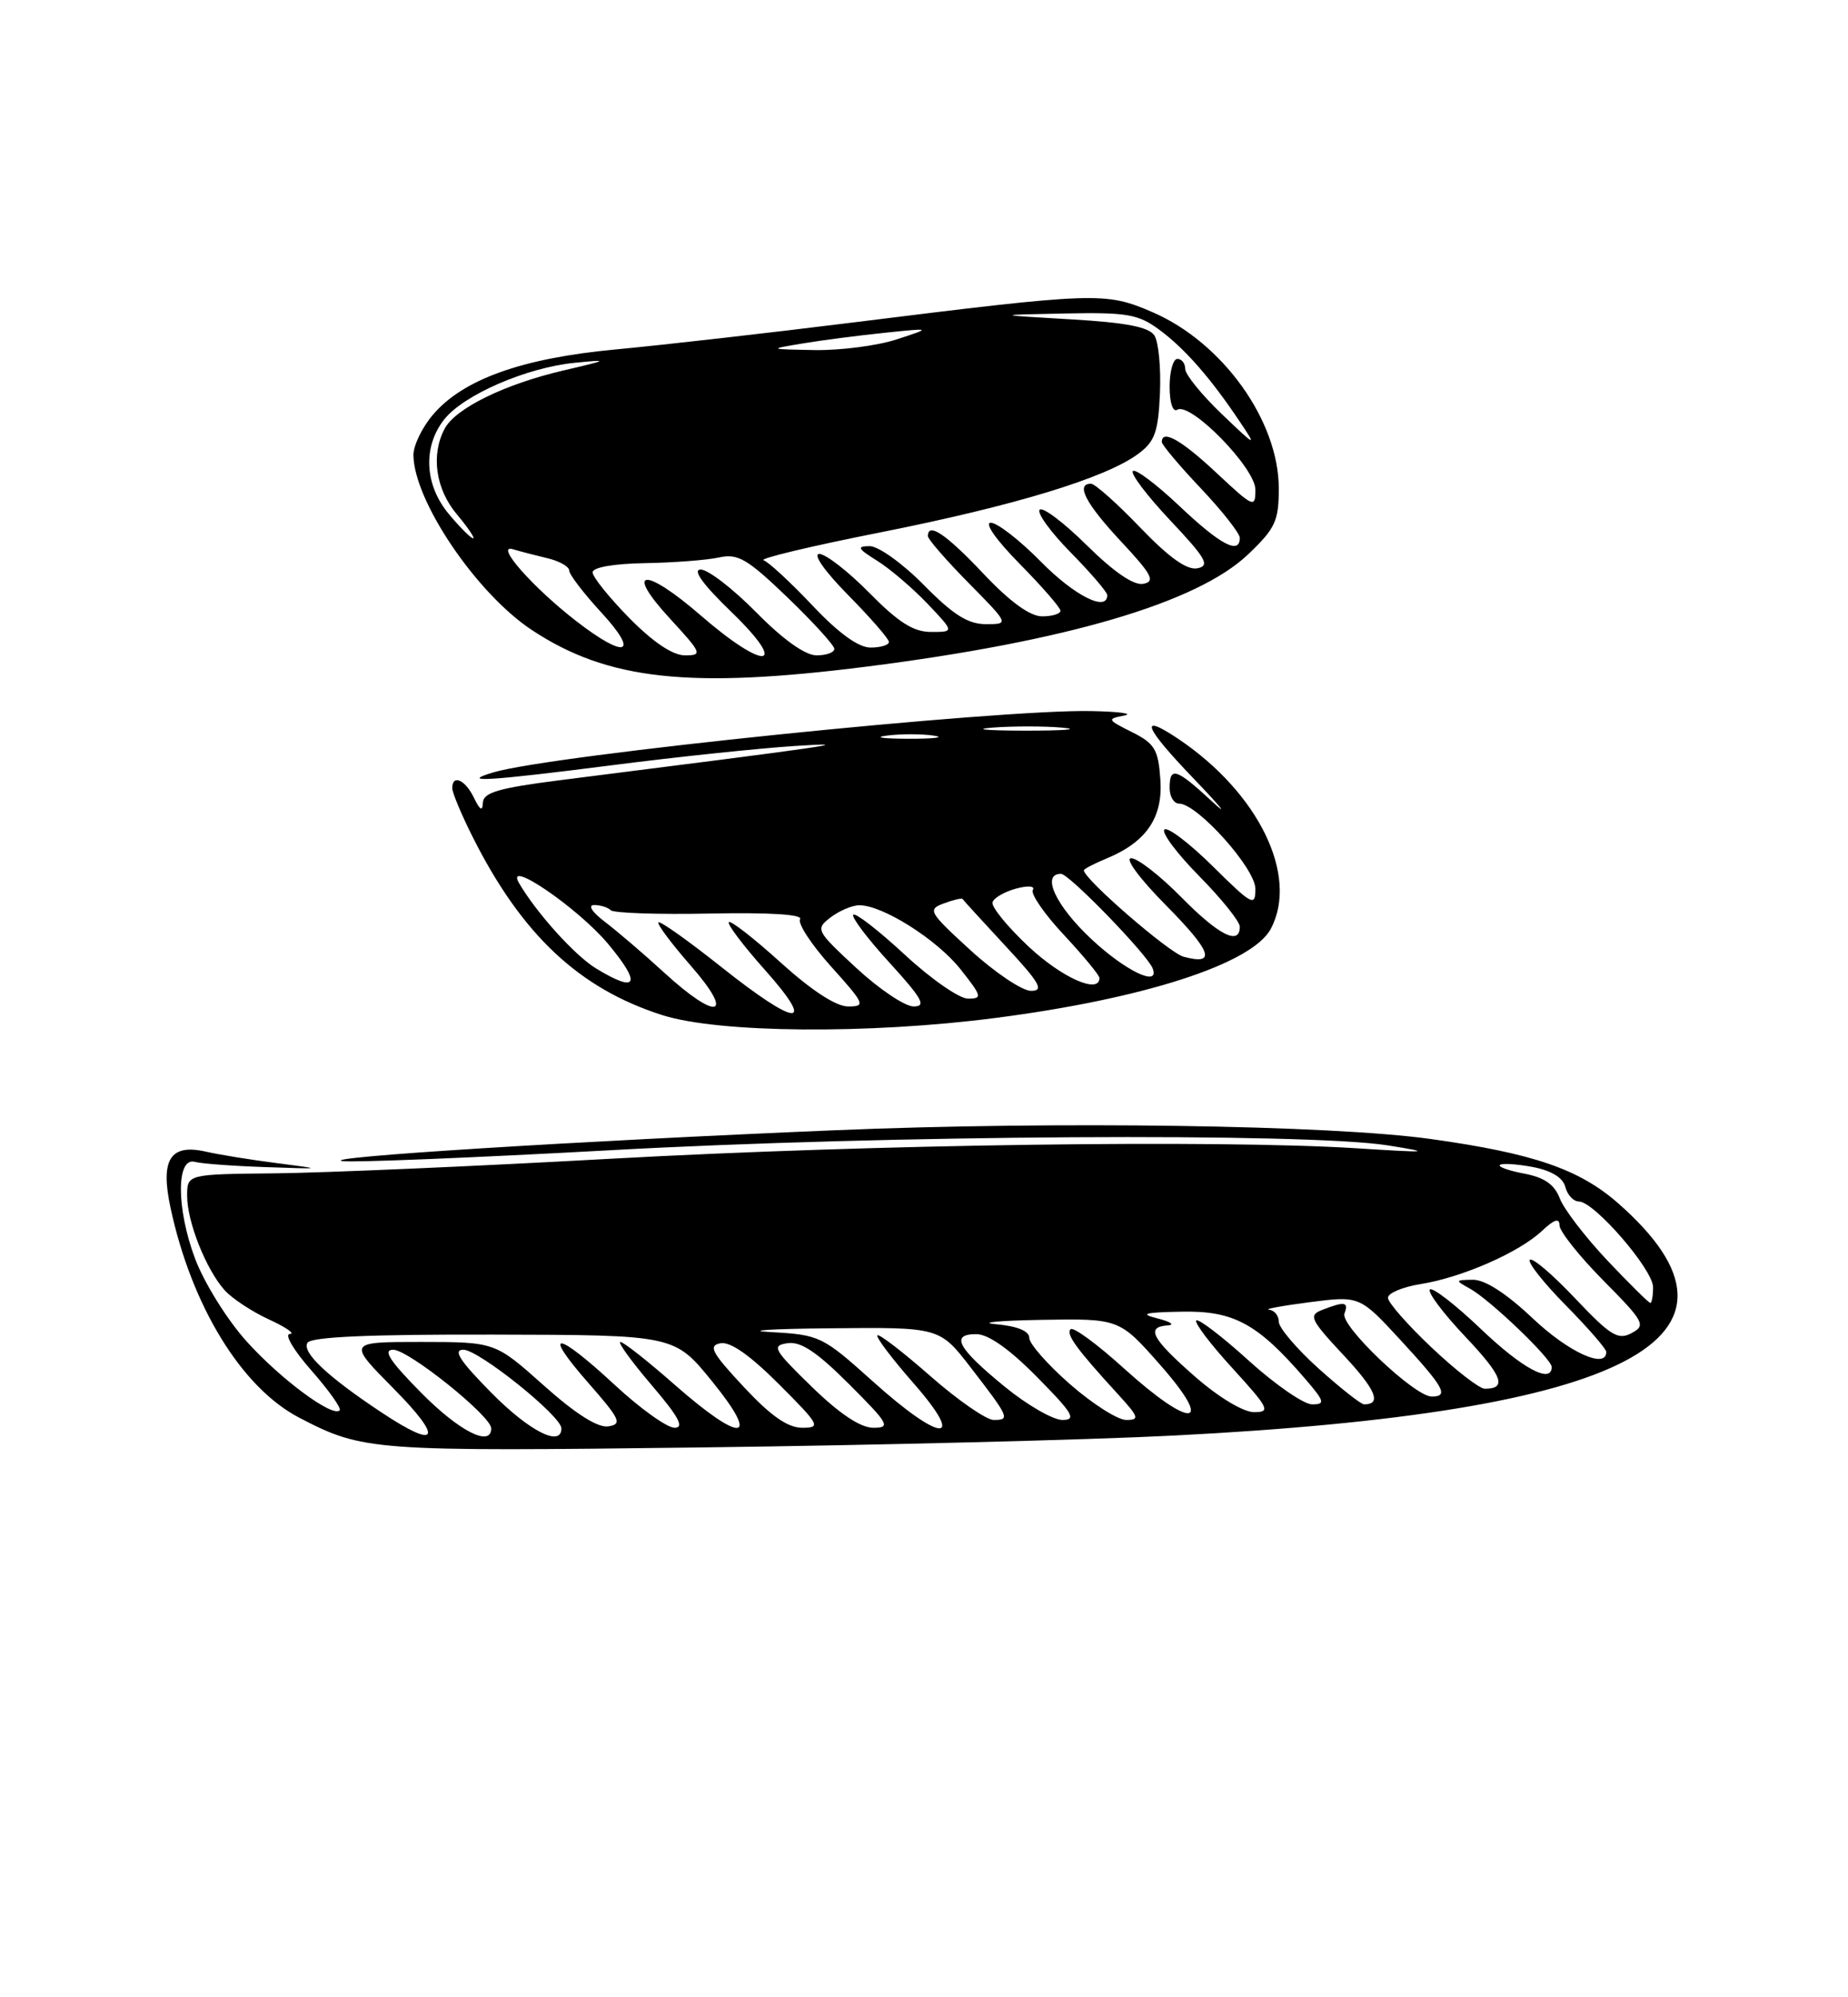 <?xml version="1.0" encoding="UTF-8" standalone="no"?>
<!DOCTYPE svg PUBLIC "-//W3C//DTD SVG 1.1//EN" "http://www.w3.org/Graphics/SVG/1.1/DTD/svg11.dtd" >
<svg xmlns="http://www.w3.org/2000/svg" xmlns:xlink="http://www.w3.org/1999/xlink" version="1.1" viewBox="0 0 237 256">
 <g >
 <path fill="currentColor"
d=" M 150.50 184.00 C 208.95 181.03 227.17 171.53 207.55 154.25 C 202.55 149.85 196.66 147.83 183.50 145.99 C 170.56 144.19 135.49 143.68 107.00 144.87 C 74.11 146.24 40.70 148.33 43.91 148.82 C 45.23 149.02 60.76 148.39 78.41 147.42 C 113.53 145.48 167.58 145.15 178.00 146.81 C 183.77 147.73 183.33 147.77 174.00 147.18 C 156.06 146.05 111.94 146.67 78.50 148.51 C 60.90 149.49 41.44 150.33 35.25 150.39 C 24.00 150.50 24.00 150.50 24.00 153.28 C 24.00 156.60 26.41 162.67 28.79 165.35 C 29.73 166.41 32.30 168.11 34.50 169.12 C 36.70 170.13 37.90 170.97 37.17 170.98 C 36.43 170.99 37.67 173.09 39.93 175.65 C 42.18 178.21 43.82 180.52 43.56 180.77 C 42.64 181.70 35.96 176.75 31.60 171.90 C 29.11 169.13 26.17 164.40 25.00 161.28 C 22.60 154.86 22.60 148.25 25.00 148.92 C 25.82 149.15 29.88 149.45 34.00 149.59 C 41.50 149.85 41.50 149.85 35.50 149.08 C 32.20 148.66 28.11 148.00 26.41 147.61 C 21.82 146.57 20.54 148.61 21.87 154.81 C 24.57 167.40 30.98 177.85 38.36 181.70 C 46.55 185.97 47.68 186.05 90.00 185.52 C 112.28 185.24 139.50 184.56 150.50 184.00 Z  M 127.70 130.47 C 146.72 128.01 160.58 123.53 162.97 119.06 C 166.61 112.25 161.39 101.57 151.03 94.65 C 145.99 91.29 146.74 93.19 153.03 99.74 C 156.59 103.45 157.68 104.80 155.46 102.74 C 150.84 98.47 150.00 98.20 150.00 101.00 C 150.00 102.10 150.55 103.00 151.21 103.00 C 153.55 103.00 161.00 111.31 161.00 113.92 C 161.00 116.25 160.60 116.04 155.52 111.02 C 152.51 108.05 149.73 105.94 149.33 106.33 C 148.94 106.73 150.95 109.41 153.81 112.31 C 156.66 115.20 159.00 118.11 159.00 118.78 C 159.00 121.24 156.31 119.88 151.50 115.00 C 148.79 112.25 145.90 110.00 145.07 110.00 C 144.22 110.00 146.14 112.60 149.47 115.97 C 155.42 121.98 156.04 123.76 151.80 122.63 C 149.93 122.13 139.00 112.66 139.00 111.55 C 139.00 111.38 140.31 110.70 141.90 110.04 C 147.03 107.92 149.17 104.78 148.81 99.87 C 148.54 96.05 148.08 95.29 145.16 93.83 C 141.99 92.25 141.94 92.14 144.16 91.72 C 145.45 91.47 143.55 91.21 139.95 91.14 C 128.01 90.89 70.64 96.77 63.23 99.01 C 58.79 100.34 62.61 100.11 78.50 98.08 C 86.75 97.02 97.33 95.91 102.00 95.61 C 110.27 95.09 107.28 95.52 71.75 100.01 C 63.97 101.00 61.99 101.58 61.93 102.87 C 61.88 104.04 61.56 103.86 60.78 102.25 C 59.66 99.93 58.00 99.20 58.00 101.03 C 58.00 101.60 59.18 104.41 60.62 107.28 C 66.91 119.79 74.26 126.70 84.91 130.10 C 92.13 132.42 111.41 132.58 127.70 130.47 Z  M 111.16 85.44 C 136.76 82.19 153.54 77.26 160.06 71.06 C 163.56 67.73 164.00 66.78 164.00 62.61 C 164.00 53.93 156.79 43.88 147.78 40.00 C 141.75 37.41 140.69 37.44 109.50 41.32 C 98.50 42.69 84.75 44.25 78.95 44.79 C 66.93 45.91 59.33 48.63 55.48 53.21 C 54.11 54.83 53.01 57.13 53.02 58.33 C 53.08 64.20 61.10 76.05 68.19 80.74 C 77.90 87.17 88.41 88.32 111.16 85.44 Z  M 48.95 181.05 C 42.03 176.47 38.68 173.32 39.43 172.11 C 39.90 171.35 47.33 171.02 63.31 171.06 C 86.50 171.11 86.50 171.11 91.33 177.06 C 97.63 184.81 95.14 185.05 86.54 177.50 C 83.10 174.47 79.96 172.00 79.56 172.00 C 79.17 172.00 80.96 174.47 83.54 177.50 C 87.04 181.59 87.80 183.00 86.51 183.00 C 85.55 183.00 82.09 180.53 78.83 177.50 C 71.30 170.53 69.43 170.39 75.45 177.25 C 79.54 181.91 79.83 182.54 78.02 182.82 C 76.68 183.03 73.84 181.24 69.74 177.58 C 63.50 172.01 63.50 172.01 54.03 172.00 C 44.56 172.00 44.56 172.00 50.50 178.00 C 56.92 184.49 56.21 185.87 48.95 181.05 Z  M 54.00 178.50 C 49.97 174.42 49.05 173.00 50.43 173.00 C 52.39 173.00 63.00 181.50 63.00 183.08 C 63.00 185.54 58.89 183.45 54.00 178.50 Z  M 63.00 178.50 C 58.97 174.42 58.05 173.00 59.43 173.00 C 61.39 173.00 72.00 181.50 72.00 183.08 C 72.00 185.54 67.89 183.45 63.00 178.50 Z  M 95.39 177.77 C 91.27 173.36 90.80 172.48 92.39 172.17 C 93.64 171.92 96.17 173.69 99.88 177.40 C 105.14 182.66 105.32 183.00 102.88 183.00 C 101.03 183.00 98.86 181.49 95.39 177.77 Z  M 104.11 177.75 C 99.18 172.95 98.91 172.47 101.01 172.16 C 102.70 171.91 104.77 173.29 108.89 177.41 C 114.01 182.53 114.27 183.00 111.99 183.00 C 110.34 182.99 107.68 181.22 104.11 177.75 Z  M 111.91 177.03 C 105.49 171.27 105.13 171.09 98.91 170.74 C 95.38 170.55 98.80 170.32 106.50 170.25 C 120.50 170.11 120.50 170.11 124.50 175.29 C 129.44 181.69 129.58 182.00 127.44 182.00 C 126.50 182.00 122.84 179.47 119.32 176.38 C 115.79 173.28 112.73 170.93 112.52 171.15 C 112.30 171.37 114.38 174.12 117.14 177.27 C 124.03 185.12 120.73 184.97 111.91 177.03 Z  M 128.87 177.75 C 122.81 172.80 121.83 171.00 125.20 171.00 C 126.75 171.00 129.46 172.91 133.00 176.50 C 137.60 181.15 138.10 182.00 136.25 182.00 C 135.06 182.00 131.73 180.09 128.87 177.75 Z  M 137.23 177.42 C 134.35 174.90 132.00 172.23 132.00 171.48 C 132.00 170.60 130.49 169.98 127.75 169.73 C 125.41 169.52 128.01 169.27 133.53 169.17 C 143.56 169.00 143.56 169.00 148.84 175.00 C 155.87 182.99 152.82 183.24 144.13 175.38 C 140.71 172.28 137.64 170.03 137.30 170.37 C 136.67 171.00 138.07 172.91 143.42 178.75 C 146.06 181.64 146.17 182.00 144.43 182.00 C 143.35 182.00 140.11 179.94 137.23 177.42 Z  M 153.23 176.42 C 147.70 171.58 146.90 170.07 149.75 169.88 C 150.71 169.82 150.15 169.42 148.50 169.00 C 146.09 168.39 146.69 168.21 151.59 168.12 C 158.23 167.99 161.29 169.66 167.35 176.69 C 169.89 179.64 169.99 180.00 168.27 180.00 C 167.21 180.00 163.54 177.47 160.13 174.38 C 156.71 171.28 153.69 168.98 153.42 169.25 C 153.14 169.52 155.23 172.28 158.06 175.37 C 162.75 180.51 162.99 181.00 160.83 181.00 C 159.45 181.00 156.29 179.10 153.23 176.42 Z  M 169.11 175.41 C 166.30 172.88 164.00 170.18 164.00 169.41 C 164.00 168.63 163.44 167.94 162.75 167.87 C 162.06 167.80 164.40 167.37 167.93 166.91 C 174.37 166.08 174.37 166.08 179.64 171.79 C 185.21 177.83 185.86 179.00 183.61 179.00 C 181.41 179.00 171.83 169.89 172.42 168.36 C 172.99 166.86 172.45 166.77 169.55 167.90 C 167.79 168.59 168.04 169.13 172.29 173.68 C 176.45 178.12 177.24 180.00 174.94 180.00 C 174.54 180.00 171.92 177.93 169.11 175.41 Z  M 183.59 172.71 C 180.52 169.81 178.00 166.94 178.00 166.34 C 178.00 165.74 179.89 164.95 182.21 164.58 C 187.51 163.73 194.79 160.54 197.74 157.78 C 199.32 156.29 200.00 156.07 200.00 157.05 C 200.00 157.81 202.53 161.00 205.62 164.12 C 210.88 169.44 211.11 169.87 209.24 170.87 C 207.51 171.80 206.54 171.20 202.01 166.42 C 199.13 163.37 196.52 161.15 196.20 161.47 C 195.88 161.79 197.95 164.41 200.81 167.31 C 203.66 170.20 206.00 172.89 206.00 173.28 C 206.00 175.53 201.18 173.33 196.59 169.00 C 193.21 165.80 190.44 164.01 188.90 164.03 C 186.61 164.06 186.59 164.11 188.50 165.16 C 191.06 166.56 199.00 174.16 199.00 175.21 C 199.00 177.43 195.22 175.40 189.92 170.34 C 186.66 167.23 183.71 164.95 183.38 165.28 C 183.05 165.62 185.08 168.32 187.88 171.28 C 192.70 176.37 193.31 178.00 190.42 178.00 C 189.74 178.00 186.67 175.62 183.59 172.71 Z  M 206.14 161.56 C 203.31 158.56 200.57 154.99 200.04 153.61 C 199.36 151.82 198.07 150.92 195.50 150.43 C 193.52 150.06 192.11 149.56 192.35 149.32 C 192.60 149.07 194.47 149.19 196.53 149.57 C 198.95 150.03 200.43 150.92 200.75 152.14 C 201.01 153.16 201.80 154.00 202.49 154.00 C 204.45 154.00 212.00 162.72 212.00 164.98 C 212.00 166.09 211.84 167.00 211.65 167.00 C 211.45 167.00 208.97 164.55 206.14 161.56 Z  M 92.48 123.92 C 88.27 120.58 84.66 118.01 84.44 118.22 C 84.23 118.43 86.11 120.94 88.61 123.80 C 94.31 130.32 92.01 130.92 85.21 124.69 C 82.62 122.32 79.20 119.39 77.62 118.19 C 75.93 116.91 75.34 116.00 76.20 116.00 C 77.01 116.00 77.97 116.30 78.33 116.67 C 78.70 117.03 84.45 117.23 91.11 117.09 C 98.75 116.94 102.99 117.21 102.61 117.82 C 102.28 118.36 104.07 121.09 106.60 123.90 C 110.92 128.70 111.04 129.00 108.76 129.00 C 107.22 129.00 104.08 126.95 100.13 123.38 C 96.71 120.28 93.71 117.95 93.47 118.19 C 93.23 118.44 95.31 121.19 98.10 124.32 C 104.81 131.85 102.23 131.67 92.48 123.92 Z  M 109.82 124.07 C 104.65 119.28 104.56 119.10 106.50 117.60 C 107.60 116.76 109.24 116.05 110.16 116.03 C 113.12 115.97 120.15 120.40 123.19 124.24 C 125.93 127.70 126.01 128.00 124.14 128.00 C 123.03 128.00 119.37 125.46 116.03 122.36 C 112.68 119.26 109.71 116.96 109.43 117.24 C 109.15 117.52 111.23 120.28 114.06 123.37 C 118.29 128.01 118.84 129.00 117.17 129.00 C 116.05 129.00 112.75 126.78 109.82 124.07 Z  M 124.48 121.81 C 119.10 116.89 118.92 116.57 121.05 115.79 C 122.28 115.33 123.36 115.08 123.45 115.23 C 123.54 115.38 126.02 118.09 128.95 121.25 C 133.37 126.00 133.93 127.00 132.23 127.00 C 131.09 127.00 127.61 124.66 124.48 121.81 Z  M 76.43 124.12 C 73.73 122.48 68.79 117.00 66.56 113.18 C 64.66 109.91 74.12 116.37 77.96 120.95 C 82.33 126.18 81.76 127.37 76.43 124.12 Z  M 131.93 121.34 C 129.19 118.77 127.10 116.21 127.29 115.64 C 127.48 115.07 128.84 114.29 130.32 113.89 C 131.86 113.48 132.77 113.56 132.46 114.07 C 132.15 114.57 133.95 117.17 136.45 119.84 C 138.95 122.52 141.00 125.00 141.00 125.35 C 141.00 127.46 136.21 125.34 131.93 121.34 Z  M 139.96 120.36 C 135.39 116.09 133.49 112.00 136.07 112.00 C 137.11 112.00 147.15 122.36 147.83 124.13 C 148.77 126.58 144.32 124.45 139.96 120.36 Z  M 113.77 94.28 C 115.57 94.05 118.27 94.06 119.77 94.29 C 121.27 94.51 119.80 94.70 116.50 94.69 C 113.20 94.68 111.97 94.50 113.77 94.28 Z  M 127.28 93.26 C 129.91 93.06 133.96 93.06 136.28 93.27 C 138.60 93.48 136.45 93.65 131.50 93.65 C 126.55 93.64 124.65 93.47 127.28 93.26 Z  M 80.71 79.22 C 78.12 76.58 76.00 73.95 76.00 73.36 C 76.00 72.72 78.69 72.25 82.71 72.18 C 86.40 72.12 90.68 71.79 92.22 71.45 C 94.64 70.92 95.83 71.62 101.01 76.59 C 104.30 79.76 107.00 82.72 107.00 83.17 C 107.00 83.63 105.97 84.00 104.72 84.00 C 103.27 84.00 100.43 81.98 97.00 78.50 C 94.01 75.47 90.81 73.00 89.87 73.00 C 88.76 73.00 90.12 74.89 93.84 78.48 C 101.31 85.71 98.15 86.06 89.90 78.91 C 82.61 72.59 79.99 72.86 85.94 79.31 C 90.02 83.74 90.12 84.00 87.84 84.00 C 86.28 84.00 83.76 82.31 80.71 79.22 Z  M 73.89 79.60 C 68.29 75.26 63.38 69.68 65.79 70.40 C 66.73 70.68 68.74 71.20 70.25 71.56 C 71.76 71.92 73.00 72.63 73.00 73.13 C 73.00 73.63 74.86 76.06 77.13 78.52 C 82.09 83.91 80.25 84.52 73.89 79.60 Z  M 104.18 77.59 C 101.37 74.62 98.55 72.02 97.93 71.81 C 97.30 71.60 104.08 69.98 112.99 68.22 C 130.15 64.81 141.85 61.25 145.99 58.16 C 148.11 56.59 148.54 55.37 148.76 50.40 C 148.90 47.15 148.58 43.83 148.05 43.00 C 147.34 41.91 144.42 41.34 137.29 40.93 C 127.50 40.36 127.50 40.36 136.56 40.18 C 144.54 40.02 145.97 40.27 148.66 42.25 C 151.94 44.67 155.23 48.42 158.97 54.00 C 161.23 57.36 161.13 57.32 156.66 53.04 C 154.10 50.59 152.00 48.00 152.00 47.29 C 152.00 46.58 151.55 46.00 151.00 46.00 C 150.45 46.00 150.00 47.60 150.00 49.56 C 150.00 51.62 150.41 52.86 150.98 52.52 C 152.67 51.47 161.00 59.98 161.00 62.76 C 161.00 65.16 160.77 65.06 156.04 60.64 C 151.51 56.39 149.00 54.98 149.00 56.65 C 149.00 57.01 151.25 59.69 154.00 62.59 C 156.75 65.50 159.00 68.36 159.00 68.94 C 159.00 71.14 156.52 69.84 151.29 64.89 C 148.32 62.08 145.62 60.05 145.29 60.38 C 144.96 60.71 147.12 63.56 150.09 66.71 C 154.69 71.59 155.21 72.51 153.56 72.84 C 152.22 73.10 149.93 71.47 146.22 67.61 C 143.26 64.52 140.42 62.00 139.92 62.00 C 137.91 62.00 139.23 64.54 143.75 69.38 C 147.74 73.65 148.20 74.52 146.63 74.83 C 145.41 75.07 142.88 73.34 139.40 69.91 C 136.46 67.00 133.73 64.94 133.34 65.33 C 132.94 65.72 134.73 68.19 137.31 70.81 C 139.89 73.43 142.00 75.89 142.00 76.28 C 142.00 78.48 137.79 76.36 133.50 72.00 C 130.79 69.25 127.90 67.00 127.07 67.00 C 126.20 67.00 127.77 69.23 130.78 72.28 C 133.65 75.19 136.00 77.89 136.00 78.28 C 136.00 78.68 134.94 79.00 133.65 79.00 C 132.09 79.00 129.53 77.14 126.09 73.50 C 121.31 68.44 119.00 66.89 119.00 68.72 C 119.00 69.11 121.35 71.81 124.22 74.72 C 129.43 80.00 129.43 80.00 126.43 80.00 C 124.15 80.00 122.24 78.80 118.50 75.00 C 115.78 72.24 112.66 70.00 111.54 70.00 C 109.83 70.01 109.98 70.31 112.50 71.88 C 114.15 72.91 117.05 75.39 118.95 77.38 C 122.39 81.00 122.39 81.00 119.41 81.00 C 117.15 81.00 115.23 79.78 111.50 76.00 C 108.79 73.25 105.90 71.00 105.07 71.00 C 104.20 71.00 105.77 73.23 108.78 76.28 C 111.65 79.19 114.00 81.89 114.00 82.28 C 114.00 82.68 112.94 83.00 111.65 83.00 C 110.09 83.00 107.55 81.16 104.18 77.59 Z  M 57.59 65.92 C 54.45 62.19 54.19 57.29 56.96 53.77 C 59.45 50.61 67.52 47.11 73.72 46.50 C 78.17 46.06 78.07 46.13 72.28 47.48 C 64.75 49.23 58.43 52.32 57.03 54.94 C 55.24 58.29 55.86 62.68 58.59 65.92 C 60.01 67.62 60.95 69.00 60.68 69.00 C 60.40 69.00 59.01 67.62 57.59 65.92 Z  M 103.00 44.01 C 105.47 43.60 110.20 42.99 113.50 42.65 C 119.50 42.03 119.50 42.03 115.00 43.50 C 112.53 44.31 107.80 44.92 104.50 44.87 C 98.50 44.76 98.50 44.76 103.00 44.01 Z "/>
</g>
</svg>